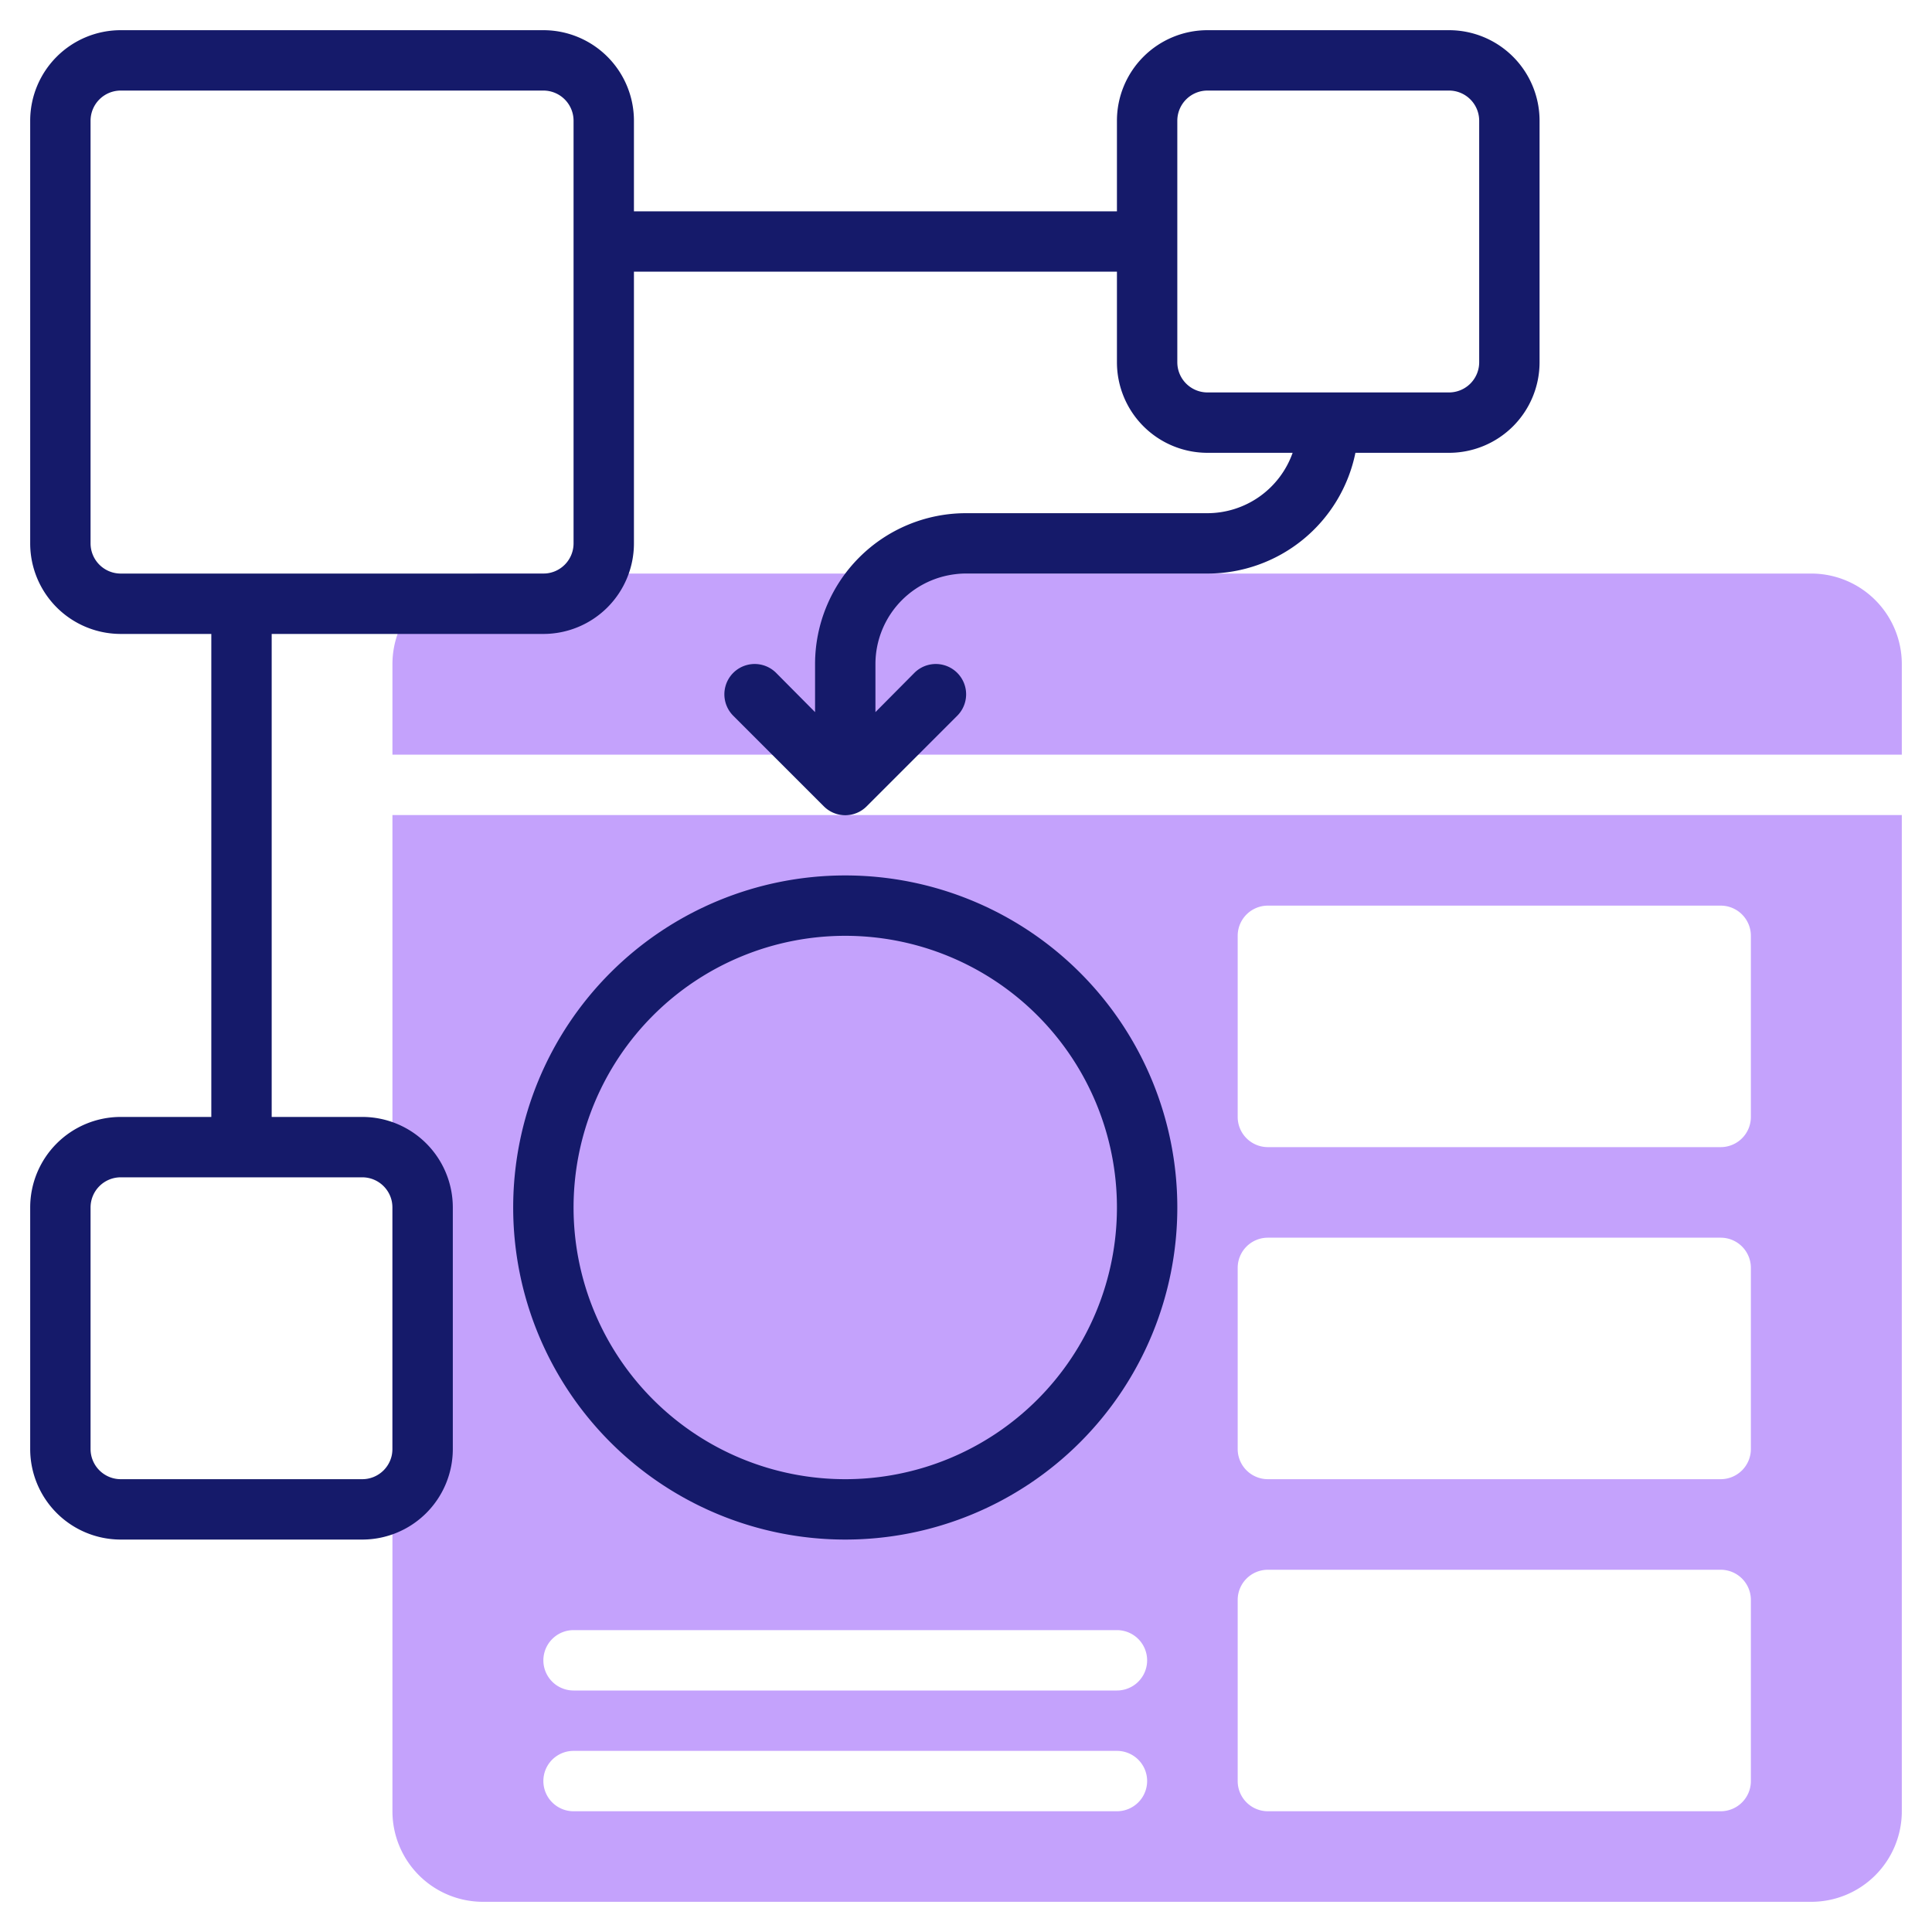 <svg id="line" height="512" viewBox="0 0 64 64" width="512" xmlns="http://www.w3.org/2000/svg"><path d="m63 25v-3a3 3 0 0 0 -3-3h-44a3 3 0 0 0 -3 3v3z" fill="#c4a2fc"/><path d="m13 27v33a3 3 0 0 0 3 3h44a3 3 0 0 0 3-3v-33zm24 33h-18a1 1 0 0 1 0-2h18a1 1 0 0 1 0 2zm0-4h-18a1 1 0 0 1 0-2h18a1 1 0 0 1 0 2zm21 3a1 1 0 0 1 -1 1h-15a1 1 0 0 1 -1-1v-6a1 1 0 0 1 1-1h15a1 1 0 0 1 1 1zm0-11a1 1 0 0 1 -1 1h-15a1 1 0 0 1 -1-1v-6a1 1 0 0 1 1-1h15a1 1 0 0 1 1 1zm0-11a1 1 0 0 1 -1 1h-15a1 1 0 0 1 -1-1v-6a1 1 0 0 1 1-1h15a1 1 0 0 1 1 1z" fill="#c4a2fc"/><g fill="#151a6a"><path d="m28 29a11 11 0 1 0 11 11 11 11 0 0 0 -11-11zm0 20a9 9 0 1 1 9-9 9 9 0 0 1 -9 9z"/><path d="m48 1h-8a3 3 0 0 0 -3 3v3h-16v-3a3 3 0 0 0 -3-3h-14a3 3 0 0 0 -3 3v14a3 3 0 0 0 3 3h3v16h-3a3 3 0 0 0 -3 3v8a3 3 0 0 0 3 3h8a3 3 0 0 0 3-3v-8a3 3 0 0 0 -3-3h-3v-16h9a3 3 0 0 0 3-3v-9h16v3a3 3 0 0 0 3 3h2.82a3 3 0 0 1 -2.82 2h-8a5 5 0 0 0 -5 5v1.59l-1.29-1.3a1 1 0 0 0 -1.42 1.42l3 3a1 1 0 0 0 1.42 0l3-3a1 1 0 0 0 -1.42-1.42l-1.29 1.3v-1.59a3 3 0 0 1 3-3h8a5 5 0 0 0 4.9-4h3.1a3 3 0 0 0 3-3v-8a3 3 0 0 0 -3-3zm-36 38a1 1 0 0 1 1 1v8a1 1 0 0 1 -1 1h-8a1 1 0 0 1 -1-1v-8a1 1 0 0 1 1-1zm7-21a1 1 0 0 1 -1 1h-14a1 1 0 0 1 -1-1v-14a1 1 0 0 1 1-1h14a1 1 0 0 1 1 1zm30-6a1 1 0 0 1 -1 1h-8a1 1 0 0 1 -1-1v-8a1 1 0 0 1 1-1h8a1 1 0 0 1 1 1z"/></g></svg>